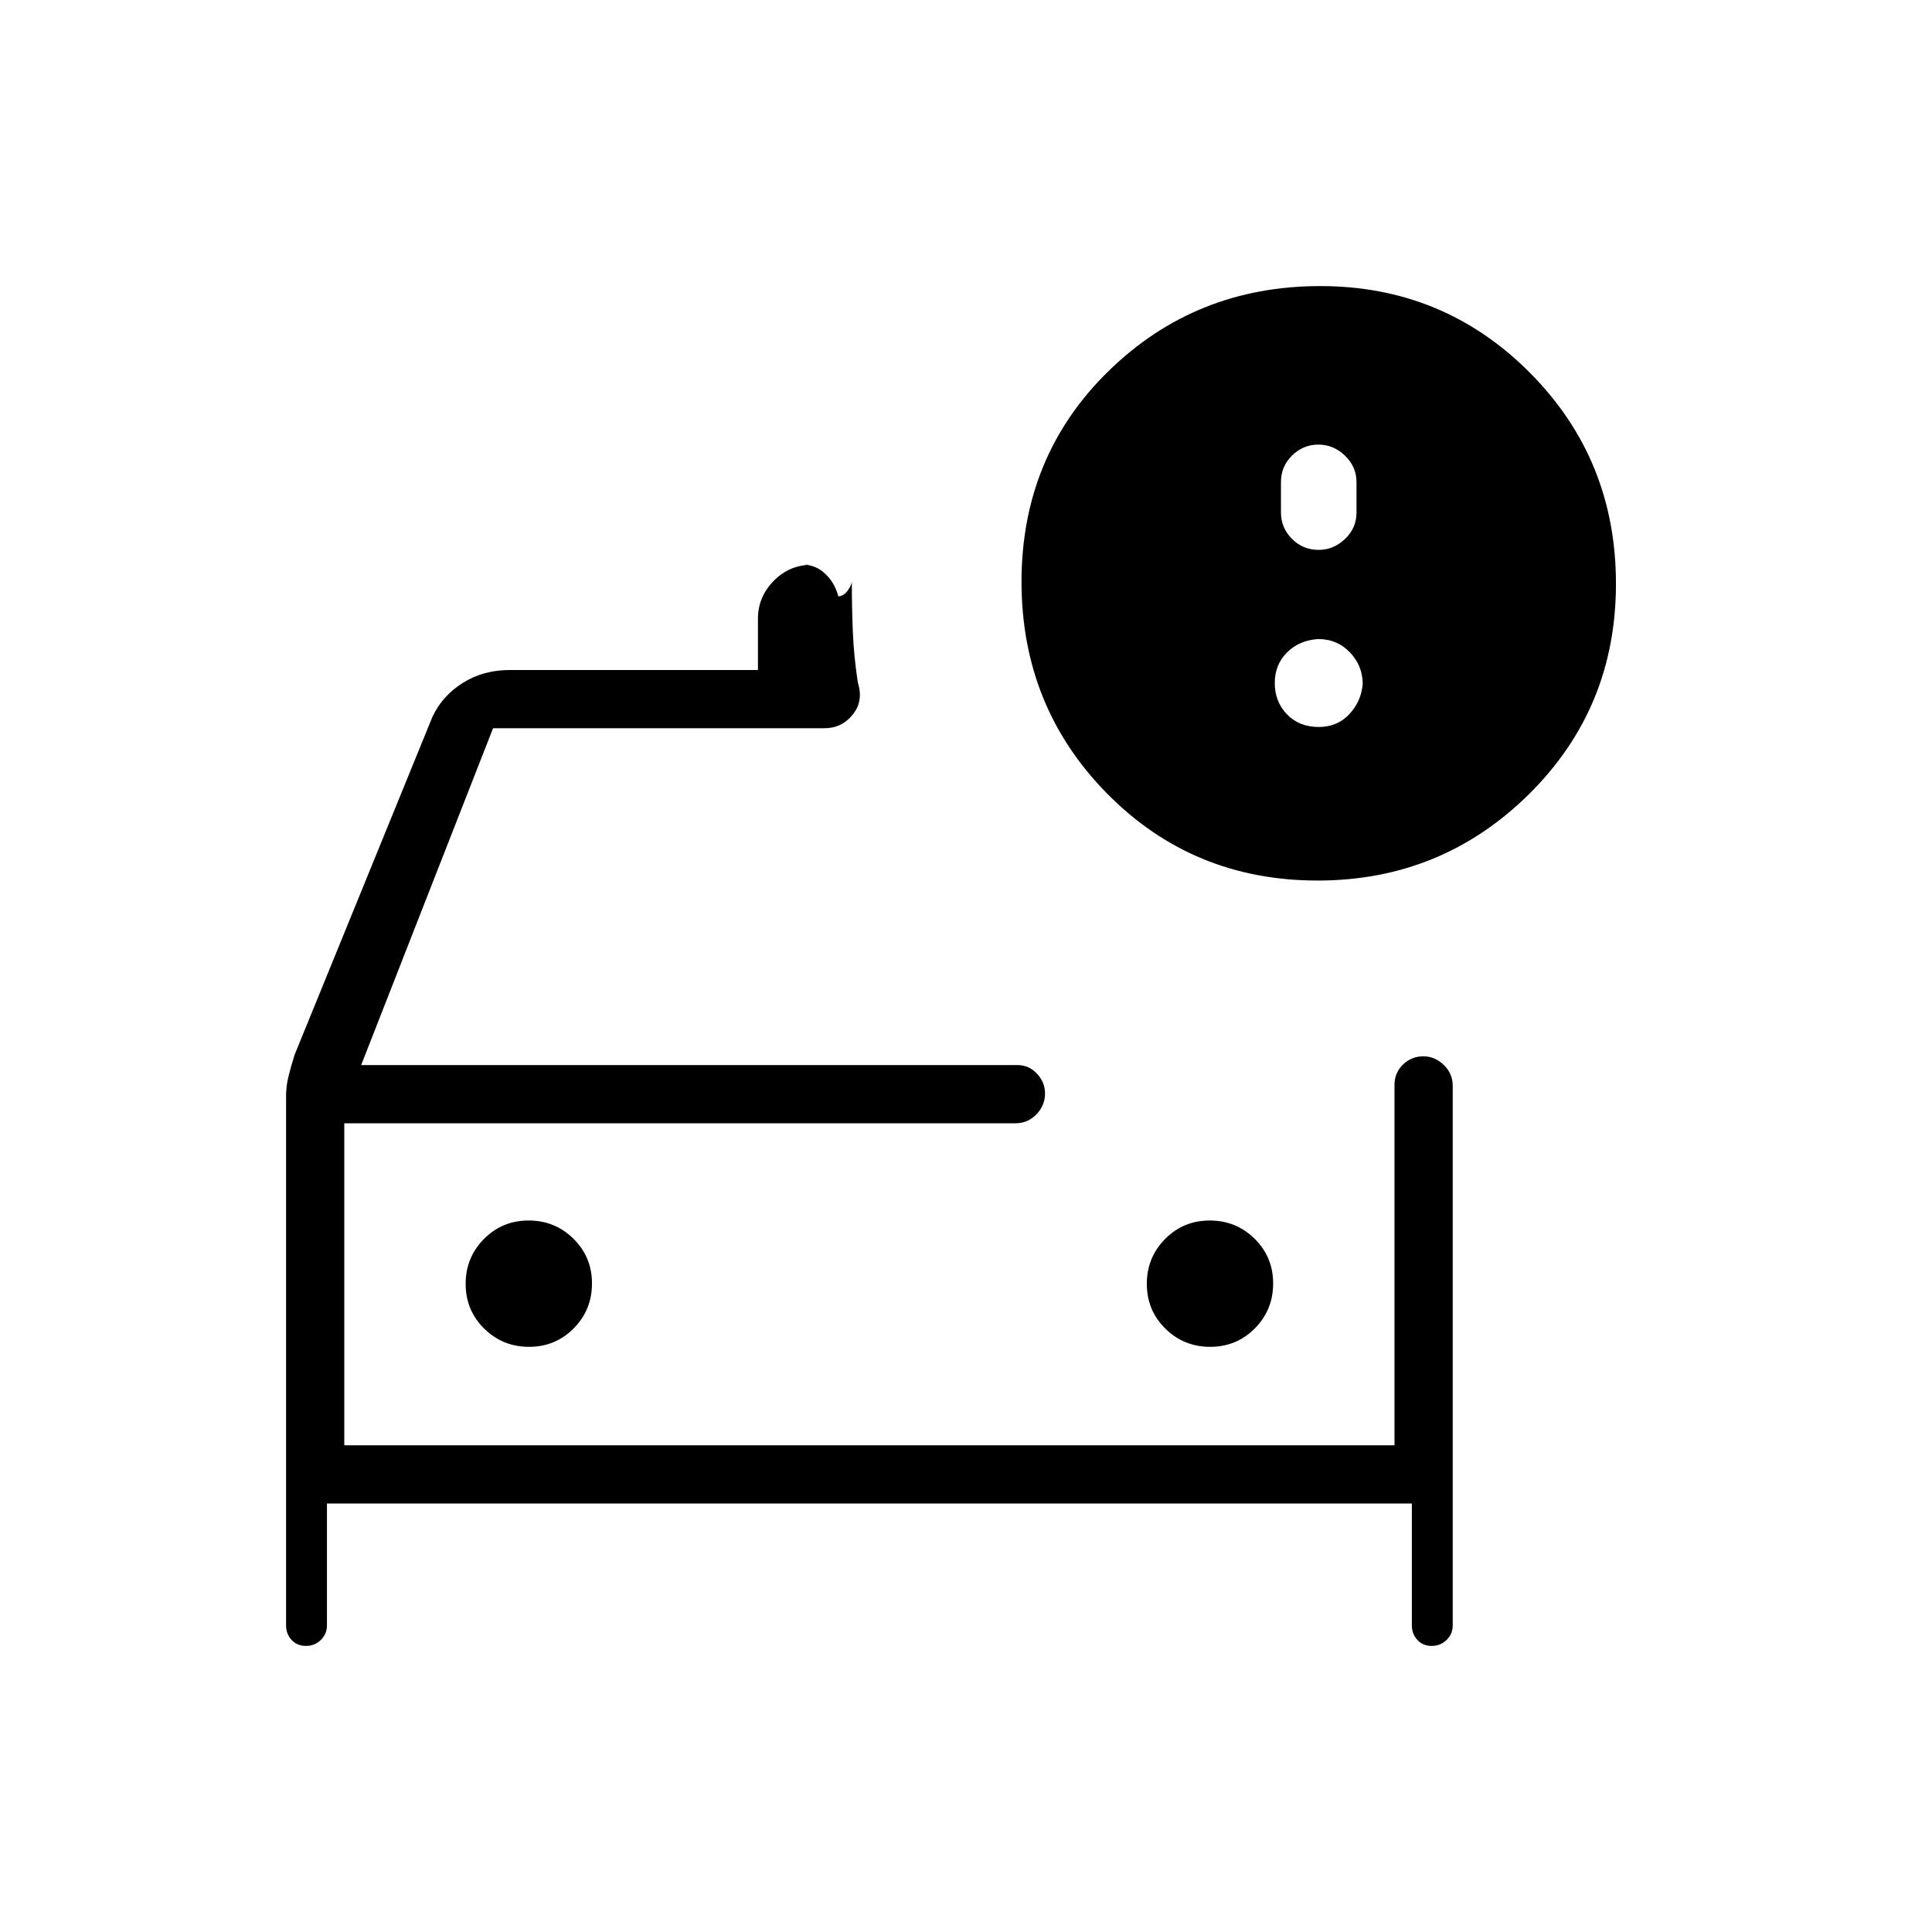 <svg xmlns="http://www.w3.org/2000/svg" height="20" viewBox="0 -960 960 960" width="20"><path d="M171.08-241.85v-193.88 193.88Zm430.26-48.92q13.12 0 22.2-9.18 9.08-9.19 9.08-22.31t-9.19-22.2q-9.19-9.08-22.31-9.08t-22.2 9.19q-9.07 9.18-9.07 22.3 0 13.13 9.18 22.2 9.19 9.08 22.31 9.08Zm-338.46 0q13.12 0 22.2-9.18 9.07-9.19 9.07-22.31t-9.18-22.2q-9.19-9.08-22.31-9.08t-22.2 9.19q-9.08 9.18-9.08 22.3 0 13.13 9.19 22.2 9.19 9.08 22.31 9.08ZM654.7-522.46q-61.93 0-104.53-43.16-42.59-43.16-42.59-105.44.11-62.48 43.32-104.63 43.21-42.16 105.14-42.16 61.29 0 104.11 43.02 42.81 43.01 42.81 104.9 0 61.89-43.36 104.68-43.37 42.79-104.9 42.79Zm.57-164.31q7.37 0 13.07-5.43t5.7-13.1v-15.15q0-7.61-5.7-13.12-5.7-5.51-13.26-5.51t-13.07 5.43q-5.51 5.43-5.51 13.11v15.14q0 7.62 5.43 13.12 5.43 5.51 13.34 5.51Zm0 88q9.21 0 15.15-6.31 5.93-6.32 6.7-14.96 0-9.1-6.32-15.76t-15.78-6.66q-9.47.61-15.53 6.68-6.07 6.06-6.07 15.22t6.05 15.48q6.05 6.31 15.8 6.31ZM142.15-415.43q0-4.7 1.12-9.39 1.11-4.7 3.09-11l68.56-168.1q4.93-10.43 15.11-16.79 10.18-6.37 23.28-6.37h123.31v-25.52q0-10.77 7.83-18.78 7.83-8 19.13-8h-4.39q6.1 0 10.88 4.51 4.78 4.51 6.48 11.19 2.72-.13 4.72-2.94 2-2.8 2-4.65 0 13.13.5 25.25.5 12.13 2.5 25.25 2.88 9.08-2.55 15.85-5.44 6.77-14.07 6.77H245l-65.54 167.38h326.16q5.64 0 9.64 4.27 4.01 4.27 4.01 9.82 0 5.99-4.29 10.41-4.3 4.42-10.36 4.42H171.08v160h521.84v-179.11q0-6.02 4.24-10.09t10.04-4.07q5.8 0 10.22 4.3 4.43 4.29 4.43 10.36v268.15q0 4.23-3.05 7.19-3.05 2.97-7.41 2.97-4.35 0-7.1-2.97-2.75-2.96-2.75-7.19v-60.61H162.46v60.61q0 4.23-3.05 7.19-3.05 2.97-7.4 2.97-4.36 0-7.11-2.97-2.75-2.96-2.75-7.19v-263.12Z"/></svg>